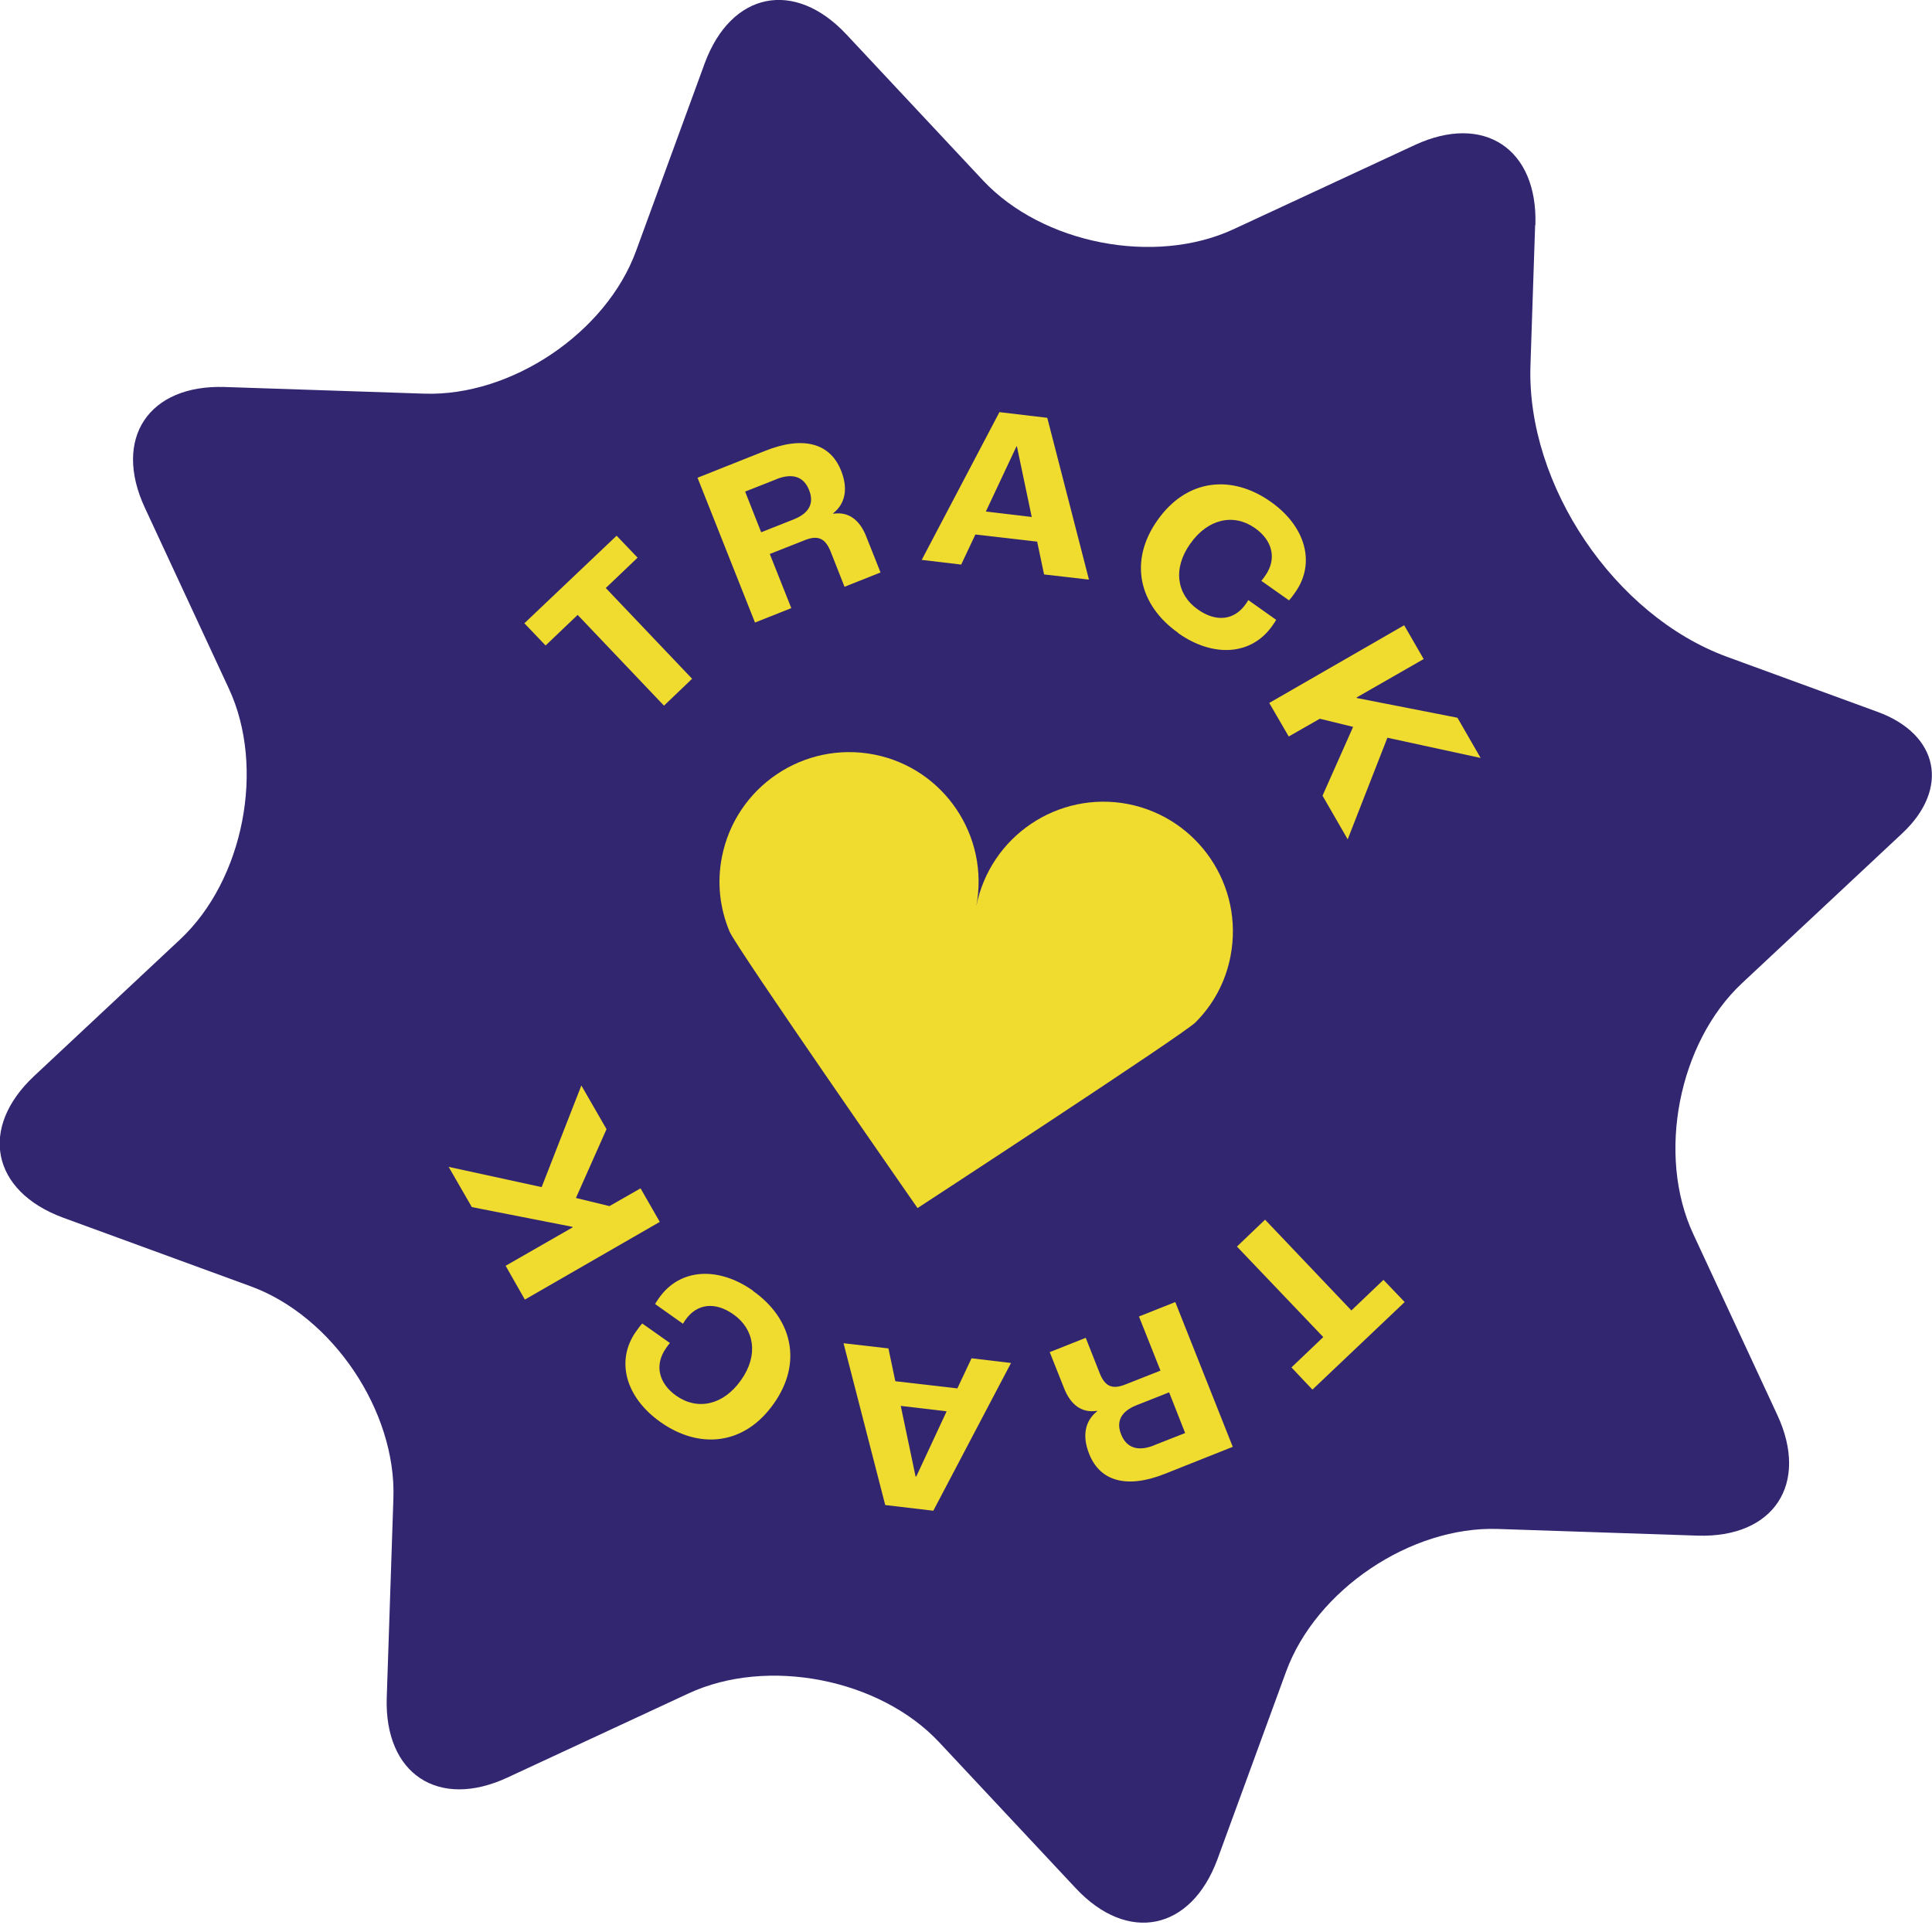 <svg width="130" height="130" viewBox="0 0 130 130" fill="none" xmlns="http://www.w3.org/2000/svg">
  <g clip-path="url(#clip0_175_2965)">
    <path
      d="M103.313 15.136C103.479 10.008 99.844 7.601 95.197 9.759L83.015 15.418C77.704 17.891 70.136 16.414 66.137 12.132L56.959 2.323C53.457 -1.427 49.192 -0.548 47.416 4.265L42.802 16.878C40.794 22.389 34.404 26.687 28.546 26.488L15.119 26.04C9.991 25.874 7.584 29.508 9.742 34.155L15.401 46.337C17.874 51.648 16.397 59.216 12.115 63.216L2.307 72.394C-1.444 75.895 -0.564 80.161 4.249 81.936L16.862 86.55C22.372 88.558 26.67 94.948 26.471 100.807L26.023 114.233C25.857 119.362 29.492 121.768 34.139 119.61L46.321 113.951C51.631 111.478 59.199 112.955 63.199 117.237L72.377 127.046C75.879 130.796 80.144 129.917 81.92 125.104L86.534 112.491C88.542 106.981 94.932 102.682 100.79 102.881L114.217 103.329C119.345 103.495 121.751 99.861 119.594 95.214L113.934 83.032C111.462 77.721 112.939 70.153 117.221 66.153L127.992 56.079C131.211 53.075 130.465 49.407 126.332 47.897L116.208 44.196C108.64 41.425 102.715 32.645 102.981 24.596L103.296 15.152L103.313 15.136Z"
      fill="#332670"/>
    <path
      d="M38.869 41.375L44.678 47.482L46.57 45.673L40.761 39.566L42.902 37.524L41.491 36.047L35.284 41.939L36.712 43.433L38.869 41.375Z"
      fill="#F0DC2F"/>
    <path
      d="M53.241 40.91L51.797 37.276L54.154 36.346C55.067 35.981 55.548 36.246 55.897 37.126L56.826 39.483L59.249 38.52L58.286 36.097C57.855 35.002 57.108 34.404 56.063 34.57V34.537C56.859 33.906 57.092 32.911 56.594 31.666C55.864 29.824 54.054 29.309 51.482 30.338L46.935 32.147L50.801 41.889L53.225 40.927L53.241 40.91ZM52.229 32.247C53.357 31.799 54.088 32.097 54.436 32.96C54.801 33.857 54.453 34.52 53.44 34.935L51.217 35.815L50.138 33.077L52.245 32.247H52.229Z"
      fill="#F0DC2F"/>
    <path
      d="M65.622 35.964L69.788 36.446L70.253 38.653L73.273 39.001L70.469 28.114L67.249 27.732L62.021 37.674L64.676 37.989L65.639 35.948L65.622 35.964ZM68.394 30.039H68.427L69.423 34.786L66.336 34.421L68.394 30.039Z"
      fill="#F0DC2F"/>
    <path
      d="M79.281 42.603C81.638 44.263 84.194 44.097 85.588 42.138C85.654 42.039 85.771 41.889 85.87 41.707L83.995 40.379C83.912 40.528 83.846 40.611 83.812 40.661C83.049 41.74 81.821 41.889 80.576 40.993C79.198 40.014 78.883 38.271 80.095 36.578C81.29 34.886 83.032 34.537 84.443 35.533C85.605 36.346 85.953 37.591 85.124 38.753C85.074 38.819 84.991 38.952 84.874 39.084L86.733 40.396C86.833 40.296 87.016 40.064 87.148 39.864C88.542 37.906 87.862 35.433 85.522 33.774C82.883 31.898 79.846 32.214 77.887 35.002C75.929 37.757 76.643 40.728 79.281 42.586V42.603Z"
      fill="#F0DC2F"/>
    <path
      d="M86.716 49.557L88.808 48.362L91.048 48.91L88.99 53.54L90.683 56.477L93.355 49.64L99.628 51.001L98.068 48.295L91.297 46.968L91.28 46.934L95.795 44.346L94.484 42.072L85.405 47.3L86.716 49.557Z"
      fill="#F0DC2F"/>
    <path
      d="M90.932 88.177L85.123 82.069L83.231 83.878L89.04 89.969L86.899 92.011L88.31 93.504L94.517 87.612L93.09 86.119L90.932 88.177Z"
      fill="#F0DC2F"/>
    <path
      d="M76.642 88.591L78.086 92.226L75.729 93.156C74.817 93.521 74.335 93.272 73.987 92.376L73.057 90.019L70.634 90.981L71.597 93.404C72.028 94.5 72.759 95.097 73.821 94.931V94.965C73.024 95.595 72.792 96.591 73.29 97.836C74.02 99.678 75.829 100.192 78.401 99.163L82.949 97.354L79.082 87.612L76.659 88.575L76.642 88.591ZM77.655 97.255C76.526 97.703 75.796 97.388 75.447 96.541C75.082 95.645 75.431 94.981 76.443 94.566L78.667 93.687L79.746 96.425L77.638 97.255H77.655Z"
      fill="#F0DC2F"/>
    <path
      d="M64.411 93.421L60.245 92.94L59.78 90.732L56.76 90.384L59.565 101.271L62.801 101.653L68.029 91.712L65.373 91.396L64.411 93.438V93.421ZM61.639 99.346H61.606L60.61 94.599L63.697 94.964L61.656 99.346H61.639Z"
      fill="#F0DC2F"/>
    <path
      d="M50.669 86.849C48.312 85.189 45.756 85.355 44.362 87.314C44.296 87.413 44.18 87.563 44.08 87.745L45.956 89.073C46.038 88.924 46.105 88.841 46.138 88.791C46.901 87.712 48.13 87.563 49.374 88.459C50.752 89.438 51.067 91.181 49.856 92.874C48.661 94.566 46.918 94.915 45.507 93.919C44.346 93.106 43.997 91.861 44.827 90.699C44.877 90.633 44.96 90.5 45.076 90.368L43.217 89.056C43.118 89.156 42.935 89.388 42.802 89.588C41.408 91.546 42.089 94.019 44.429 95.678C47.068 97.554 50.105 97.238 52.063 94.45C54.021 91.695 53.308 88.725 50.669 86.866V86.849Z"
      fill="#F0DC2F"/>
    <path
      d="M43.101 79.961L41.01 81.156L38.753 80.609L40.811 75.978L39.118 73.04L36.446 79.878L30.189 78.517L31.749 81.223L38.52 82.55L38.537 82.584L34.023 85.172L35.317 87.446L44.395 82.218L43.101 79.961Z"
      fill="#F0DC2F"/>
    <path
      d="M75.912 54.104C71.182 53.191 66.618 56.278 65.689 60.992C66.601 56.262 63.514 51.681 58.801 50.768C54.071 49.855 49.507 52.943 48.578 57.656C48.229 59.415 48.445 61.141 49.092 62.685C49.54 63.763 61.739 81.289 61.739 81.289C61.739 81.289 79.613 69.622 80.443 68.792C81.621 67.614 82.468 66.087 82.8 64.328C83.712 59.598 80.625 55.034 75.912 54.104Z"
      fill="#F0DC2F"/>
  </g>
  <defs>
    <clipPath id="clip0_175_2965">
      <rect width="130" height="129.369" fill="white"/>
    </clipPath>
  </defs>
</svg>
